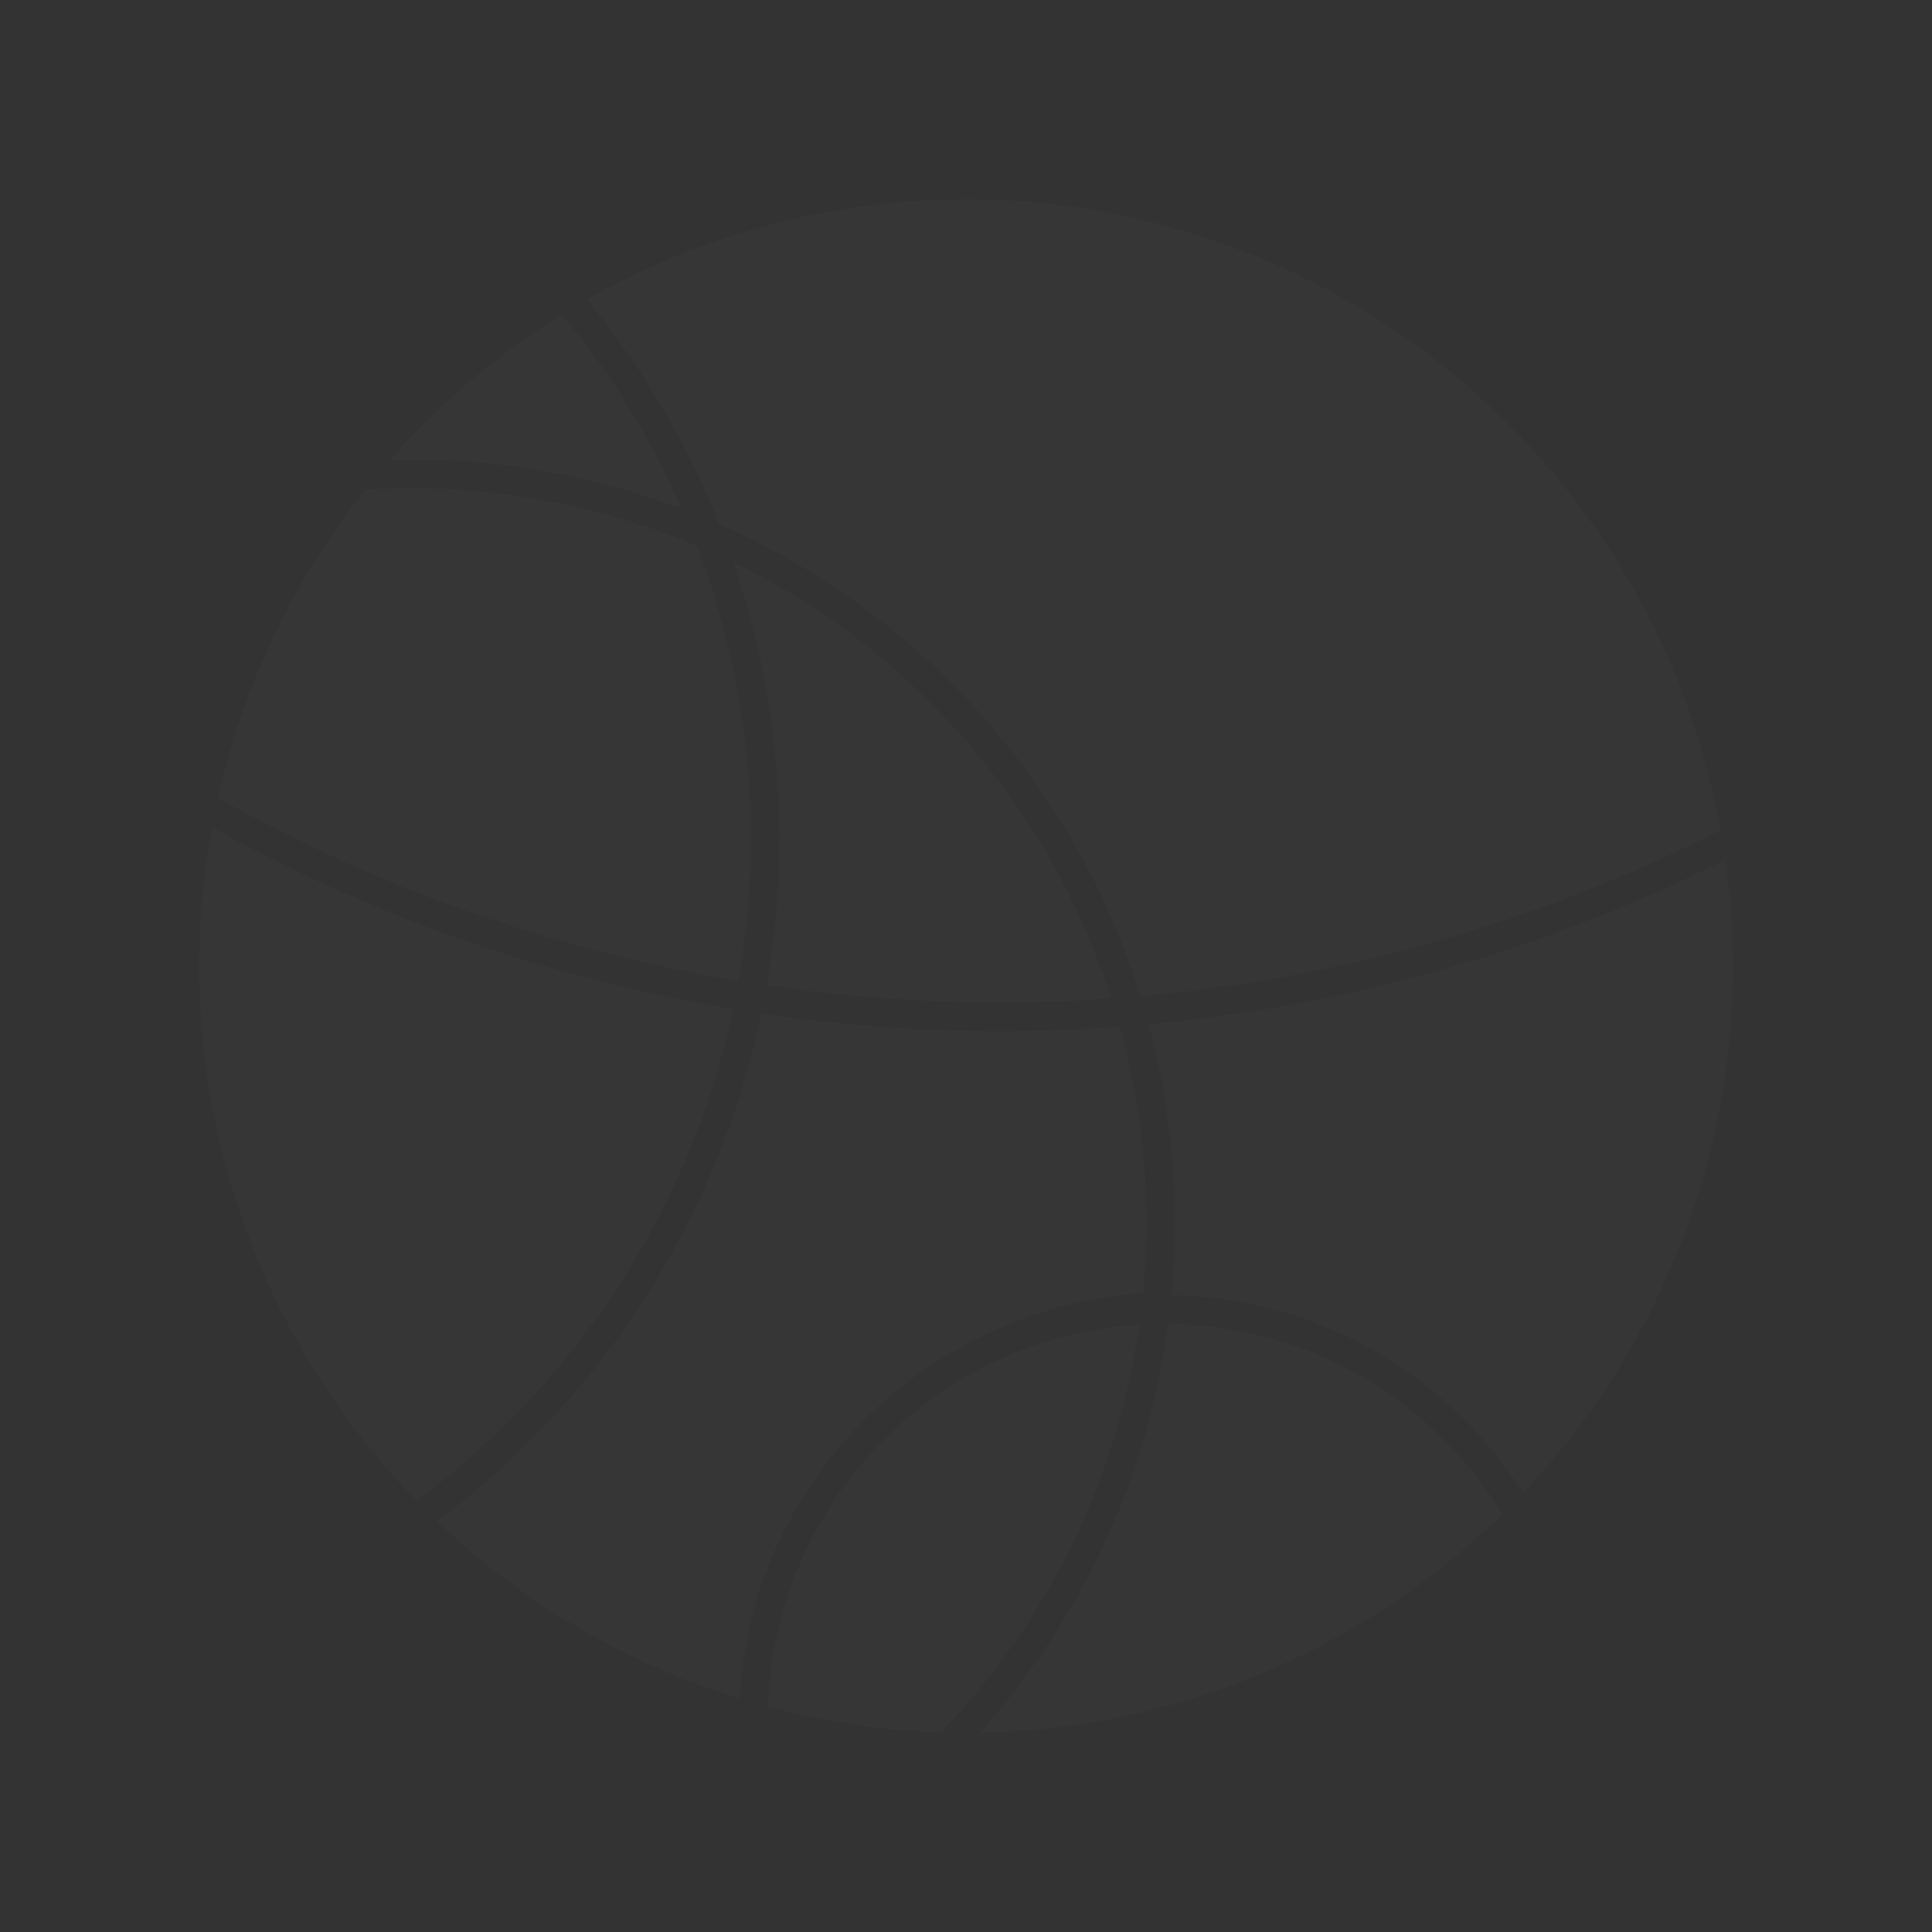 <svg id="Layer_1" style="enable-background:new 0 0 200 200;" version="1.1" viewBox="0 0 200 200" x="0px" xml:space="preserve" xmlns="http://www.w3.org/2000/svg" xmlns:xlink="http://www.w3.org/1999/xlink" y="0px"><rect x="0" y="0" width="200" height="200" fill="#333333" stroke="none"/><path d="M75.926,58.225c4.825,14.066,6.013,29.125,3.453,43.774c11.799,1.739,23.753,2.195,35.651,1.36   C108.695,83.612,94.569,67.308,75.926,58.225z" style="fill:#FEFEFE;fill-opacity:0.016;"/><path d="M75.872,104.461c-18.919-3.148-37.16-9.509-53.933-18.808c-4.651,25.294,3.242,51.273,21.177,69.705   C59.851,142.946,71.551,124.875,75.872,104.461z" style="fill:#FEFEFE;fill-opacity:0.016;"/><path d="M78.816,104.924c12.274,1.819,24.712,2.274,37.086,1.356c2.482,8.958,3.301,18.295,2.416,27.549   c-10.85,0.804-21.113,5.449-28.828,13.142c-7.716,7.694-12.381,17.949-12.931,28.865c-11.712-3.62-22.426-9.904-31.302-18.359   C62.473,144.633,74.406,125.945,78.816,104.924z" style="fill:#FEFEFE;fill-opacity:0.016;"/><path d="M72.139,56.506c-10.84-4.567-22.592-6.556-34.332-5.812c-7.415,9.352-12.625,20.255-15.244,31.899   c16.722,9.395,34.952,15.806,53.874,18.945C79.09,86.414,77.605,70.855,72.139,56.506z" style="fill:#FEFEFE;fill-opacity:0.016;"/><path d="M101.434,179.364c20.256-0.366,39.605-8.464,54.083-22.634c-7.354-12.09-20.421-19.533-34.57-19.693   C118.846,152.787,112.046,167.537,101.434,179.364z" style="fill:#FEFEFE;fill-opacity:0.016;"/><path d="M79.503,176.684c5.845,1.562,11.849,2.452,17.896,2.65c11.126-11.555,18.313-26.333,20.534-42.22   c-10.179,0.635-19.757,5.041-26.863,12.357C83.963,156.788,79.839,166.49,79.503,176.684z" style="fill:#FEFEFE;fill-opacity:0.016;"/><path d="M118.919,106.029c20.779-1.918,41.019-7.687,59.687-17.013c3.34,23.89-4.366,48.003-20.941,65.529   c-7.907-12.514-21.579-20.21-36.379-20.48C122.18,124.653,121.379,115.158,118.919,106.029z" style="fill:#FEFEFE;fill-opacity:0.016;"/><path d="M58.182,32.546c-6.638,4.115-12.632,9.186-17.788,15.051c10.294-0.29,20.546,1.435,30.178,5.078   C67.398,45.423,63.228,38.648,58.182,32.546z" style="fill:#FEFEFE;fill-opacity:0.016;"/><path d="M60.771,31.009c5.73,7.004,10.347,14.848,13.69,23.257c20.919,9.21,36.825,27.027,43.613,48.852   c20.923-1.858,41.3-7.69,60.038-17.184c-4.566-25.342-21.143-46.895-44.465-57.811C110.326,17.205,83.157,18.281,60.771,31.009z" style="fill:#FEFEFE;fill-opacity:0.016;"/></svg>